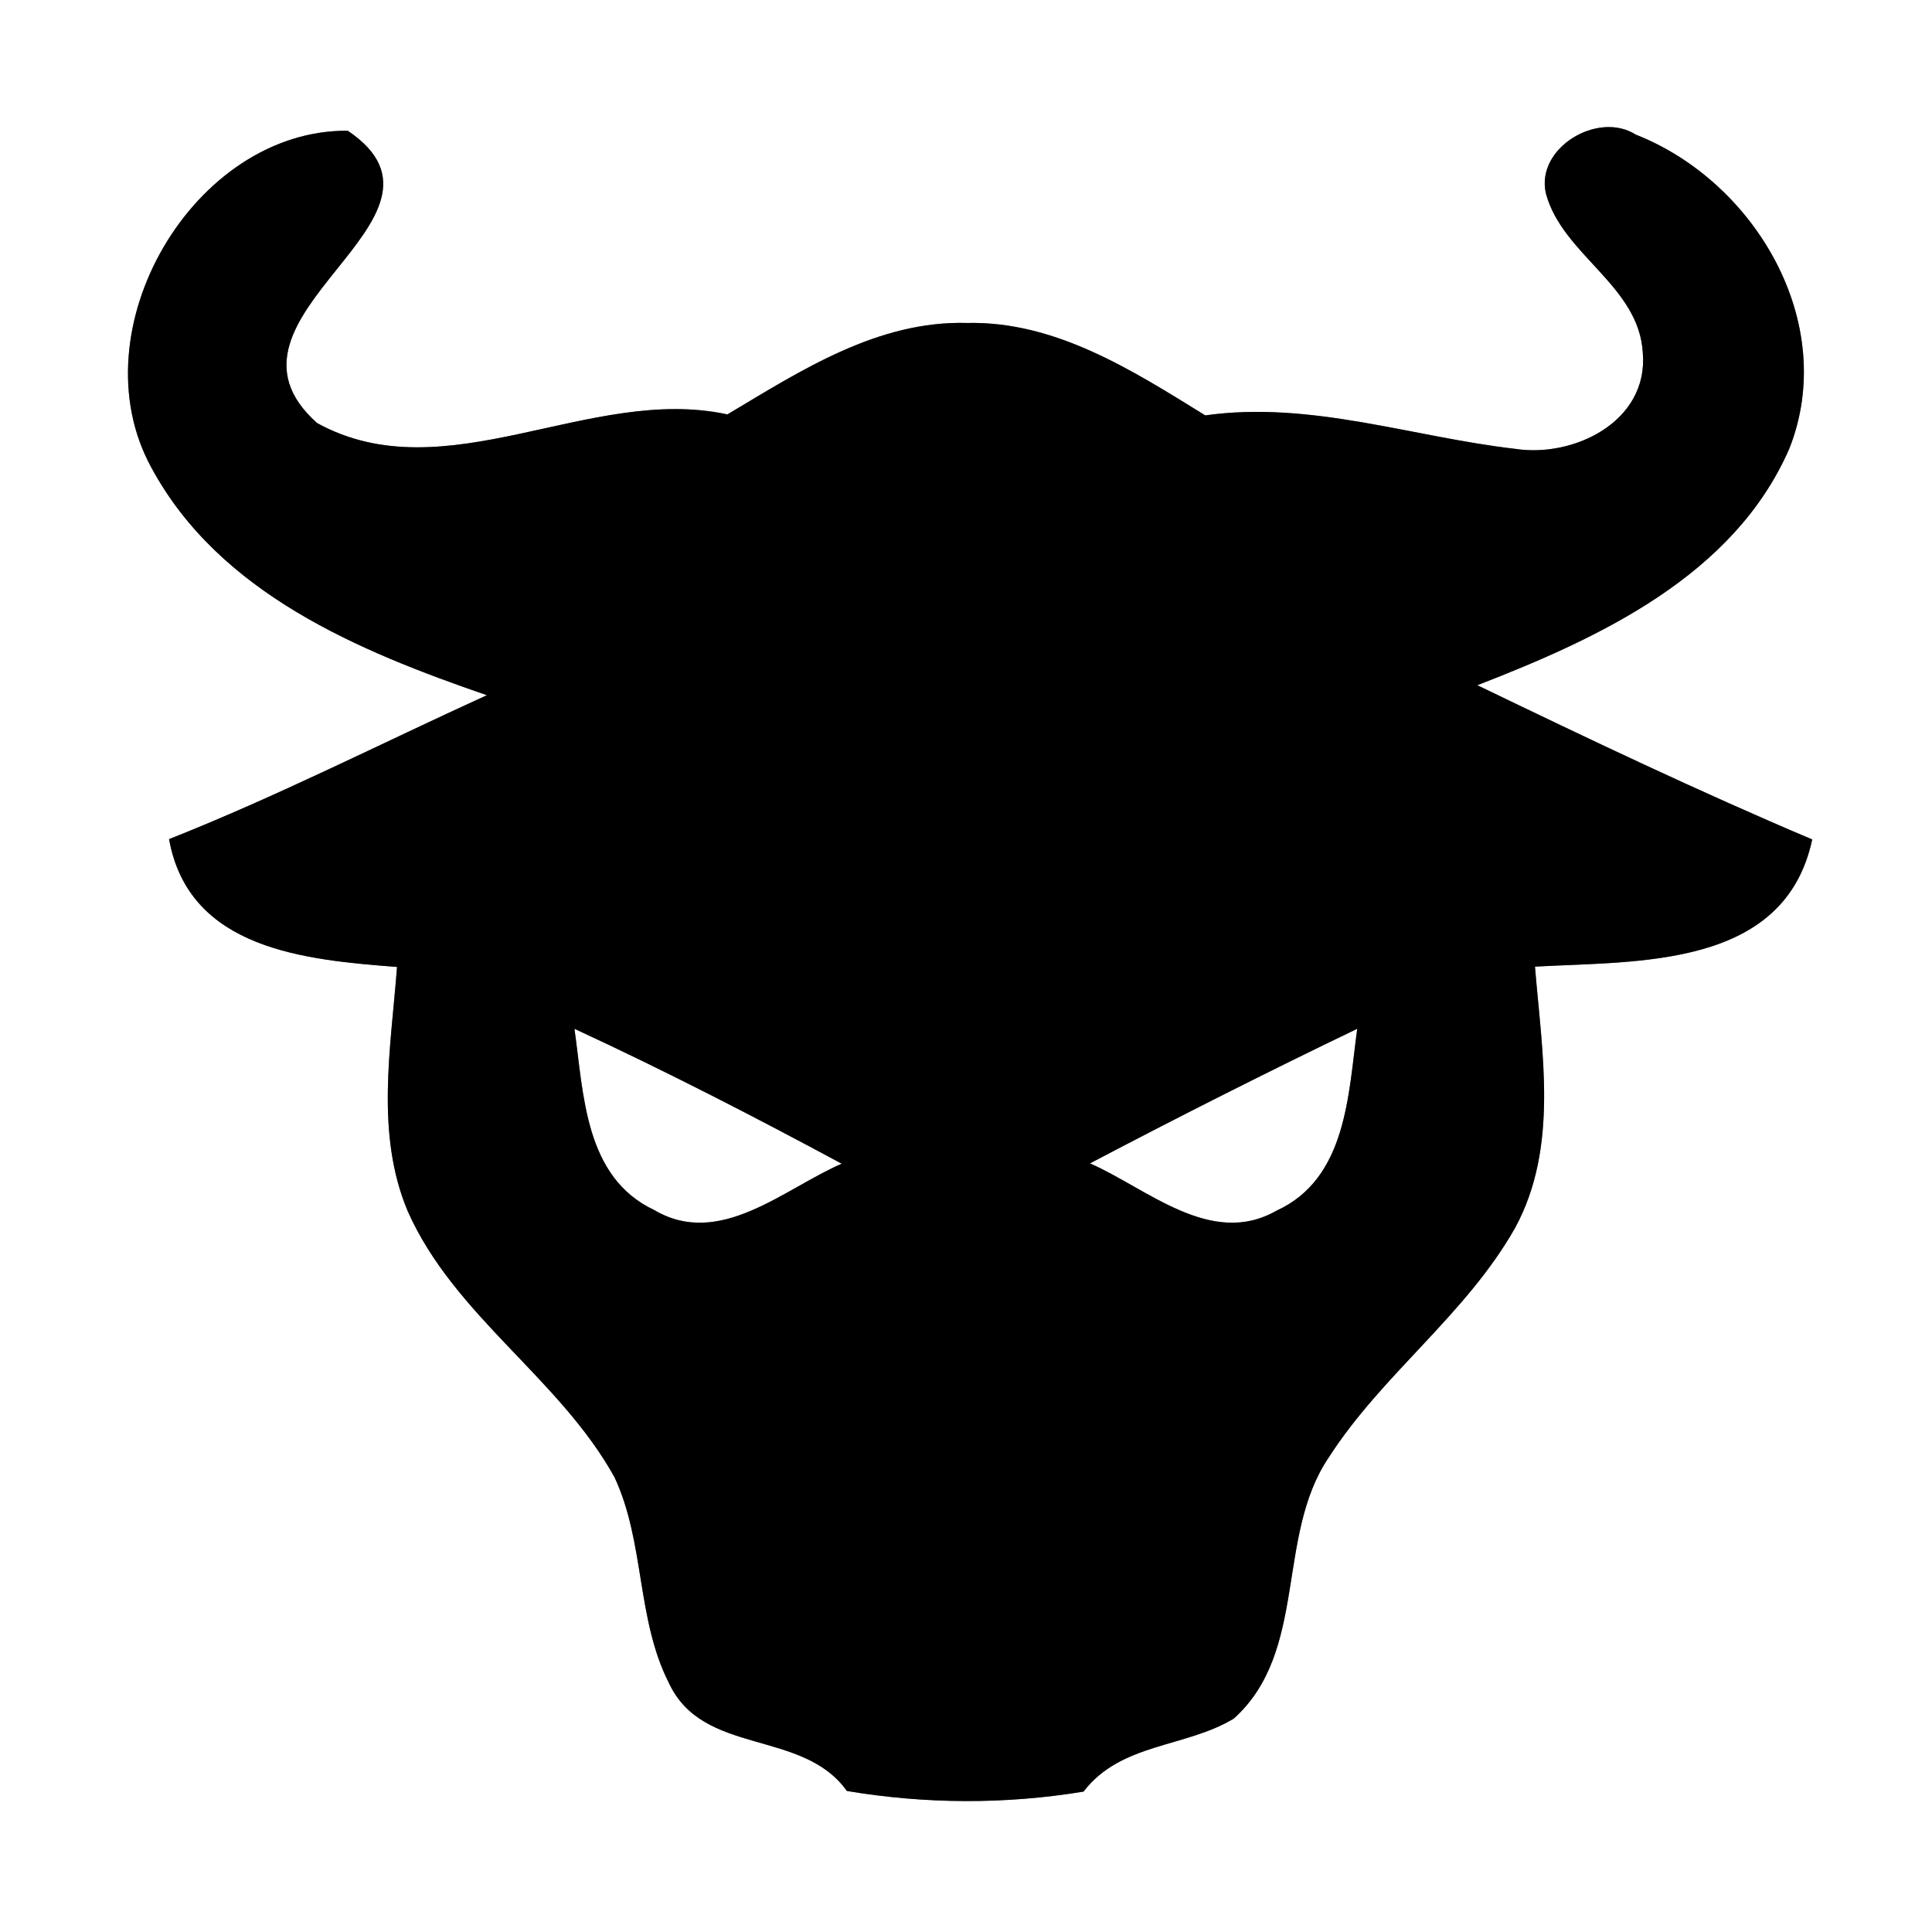 <?xml version="1.0" encoding="UTF-8" ?>
<!DOCTYPE svg PUBLIC "-//W3C//DTD SVG 1.1//EN" "http://www.w3.org/Graphics/SVG/1.1/DTD/svg11.dtd">
<svg width="60pt" height="60pt" viewBox="0 0 60 60" version="1.1" xmlns="http://www.w3.org/2000/svg">
<rect x="0" y="0" width="60" height="60" fill="#808080" stroke="none"/>
<g id="#ffffffff">
<path fill="#ffffff" opacity="1.00" d=" M 0.00 0.00 L 60.00 0.00 L 60.00 60.00 L 0.00 60.00 L 0.00 0.00 M 4.70 14.52 C 6.81 18.43 11.14 20.22 15.12 21.59 C 11.83 23.09 8.61 24.73 5.25 26.06 C 5.87 29.50 9.50 29.81 12.33 30.03 C 12.14 32.54 11.65 35.20 12.66 37.61 C 14.10 40.86 17.37 42.79 19.08 45.87 C 20.03 47.89 19.76 50.27 20.77 52.26 C 21.83 54.55 24.92 53.68 26.30 55.62 C 28.74 56.03 31.22 56.04 33.65 55.64 C 34.81 54.12 36.82 54.28 38.32 53.37 C 40.63 51.28 39.61 47.72 41.26 45.27 C 42.93 42.67 45.54 40.82 47.06 38.12 C 48.41 35.62 47.89 32.71 47.67 30.02 C 50.86 29.84 55.42 30.09 56.28 26.07 C 52.76 24.58 49.32 22.94 45.88 21.28 C 49.67 19.81 53.85 17.88 55.57 13.93 C 57.11 10.03 54.51 5.64 50.80 4.18 C 49.62 3.43 47.68 4.60 48.01 6.01 C 48.52 7.92 50.91 8.87 51.02 10.97 C 51.19 13.09 48.88 14.22 47.06 13.94 C 43.85 13.57 40.70 12.44 37.43 12.90 C 35.18 11.51 32.79 9.97 30.04 10.03 C 27.26 9.95 24.87 11.51 22.59 12.87 C 18.32 11.94 13.84 15.33 9.85 13.14 C 6.11 9.82 14.86 6.80 10.80 4.06 C 6.02 4.02 2.36 10.25 4.70 14.52 Z" />
<path fill="#ffffff" opacity="1.00" d=" M 17.84 31.95 C 20.65 33.25 23.41 34.67 26.14 36.14 C 24.34 36.92 22.35 38.78 20.32 37.58 C 18.15 36.56 18.13 33.98 17.84 31.95 Z" />
<path fill="#ffffff" opacity="1.00" d=" M 33.85 36.13 C 36.59 34.69 39.36 33.29 42.15 31.95 C 41.87 33.99 41.83 36.60 39.64 37.60 C 37.61 38.76 35.63 36.91 33.85 36.13 Z" />
</g>
<g id="#000000ff">
<path fill="#000000" opacity="1.00" d=" M 4.70 14.52 C 2.36 10.25 6.02 4.02 10.80 4.06 C 14.86 6.80 6.11 9.82 9.85 13.14 C 13.84 15.33 18.32 11.94 22.59 12.87 C 24.87 11.51 27.26 9.95 30.04 10.03 C 32.79 9.97 35.18 11.51 37.43 12.90 C 40.70 12.44 43.85 13.57 47.06 13.94 C 48.88 14.22 51.19 13.09 51.02 10.97 C 50.91 8.87 48.52 7.92 48.01 6.01 C 47.68 4.60 49.62 3.43 50.80 4.18 C 54.51 5.64 57.11 10.03 55.57 13.93 C 53.85 17.88 49.67 19.81 45.88 21.28 C 49.32 22.94 52.76 24.58 56.28 26.07 C 55.42 30.09 50.86 29.84 47.67 30.02 C 47.89 32.71 48.41 35.62 47.06 38.12 C 45.54 40.82 42.93 42.67 41.26 45.27 C 39.61 47.72 40.63 51.28 38.32 53.37 C 36.82 54.28 34.81 54.12 33.65 55.64 C 31.22 56.04 28.74 56.03 26.30 55.62 C 24.92 53.68 21.83 54.55 20.77 52.26 C 19.76 50.27 20.03 47.89 19.08 45.87 C 17.37 42.79 14.10 40.86 12.66 37.61 C 11.65 35.20 12.14 32.54 12.33 30.03 C 9.50 29.81 5.87 29.50 5.25 26.06 C 8.61 24.73 11.83 23.09 15.12 21.59 C 11.14 20.22 6.81 18.43 4.70 14.52 M 17.84 31.95 C 18.13 33.98 18.15 36.56 20.32 37.58 C 22.35 38.78 24.34 36.92 26.14 36.14 C 23.41 34.67 20.65 33.25 17.84 31.95 M 33.85 36.13 C 35.63 36.91 37.61 38.76 39.64 37.60 C 41.83 36.60 41.87 33.99 42.15 31.95 C 39.36 33.29 36.59 34.69 33.85 36.13 Z" />
</g>
</svg>
